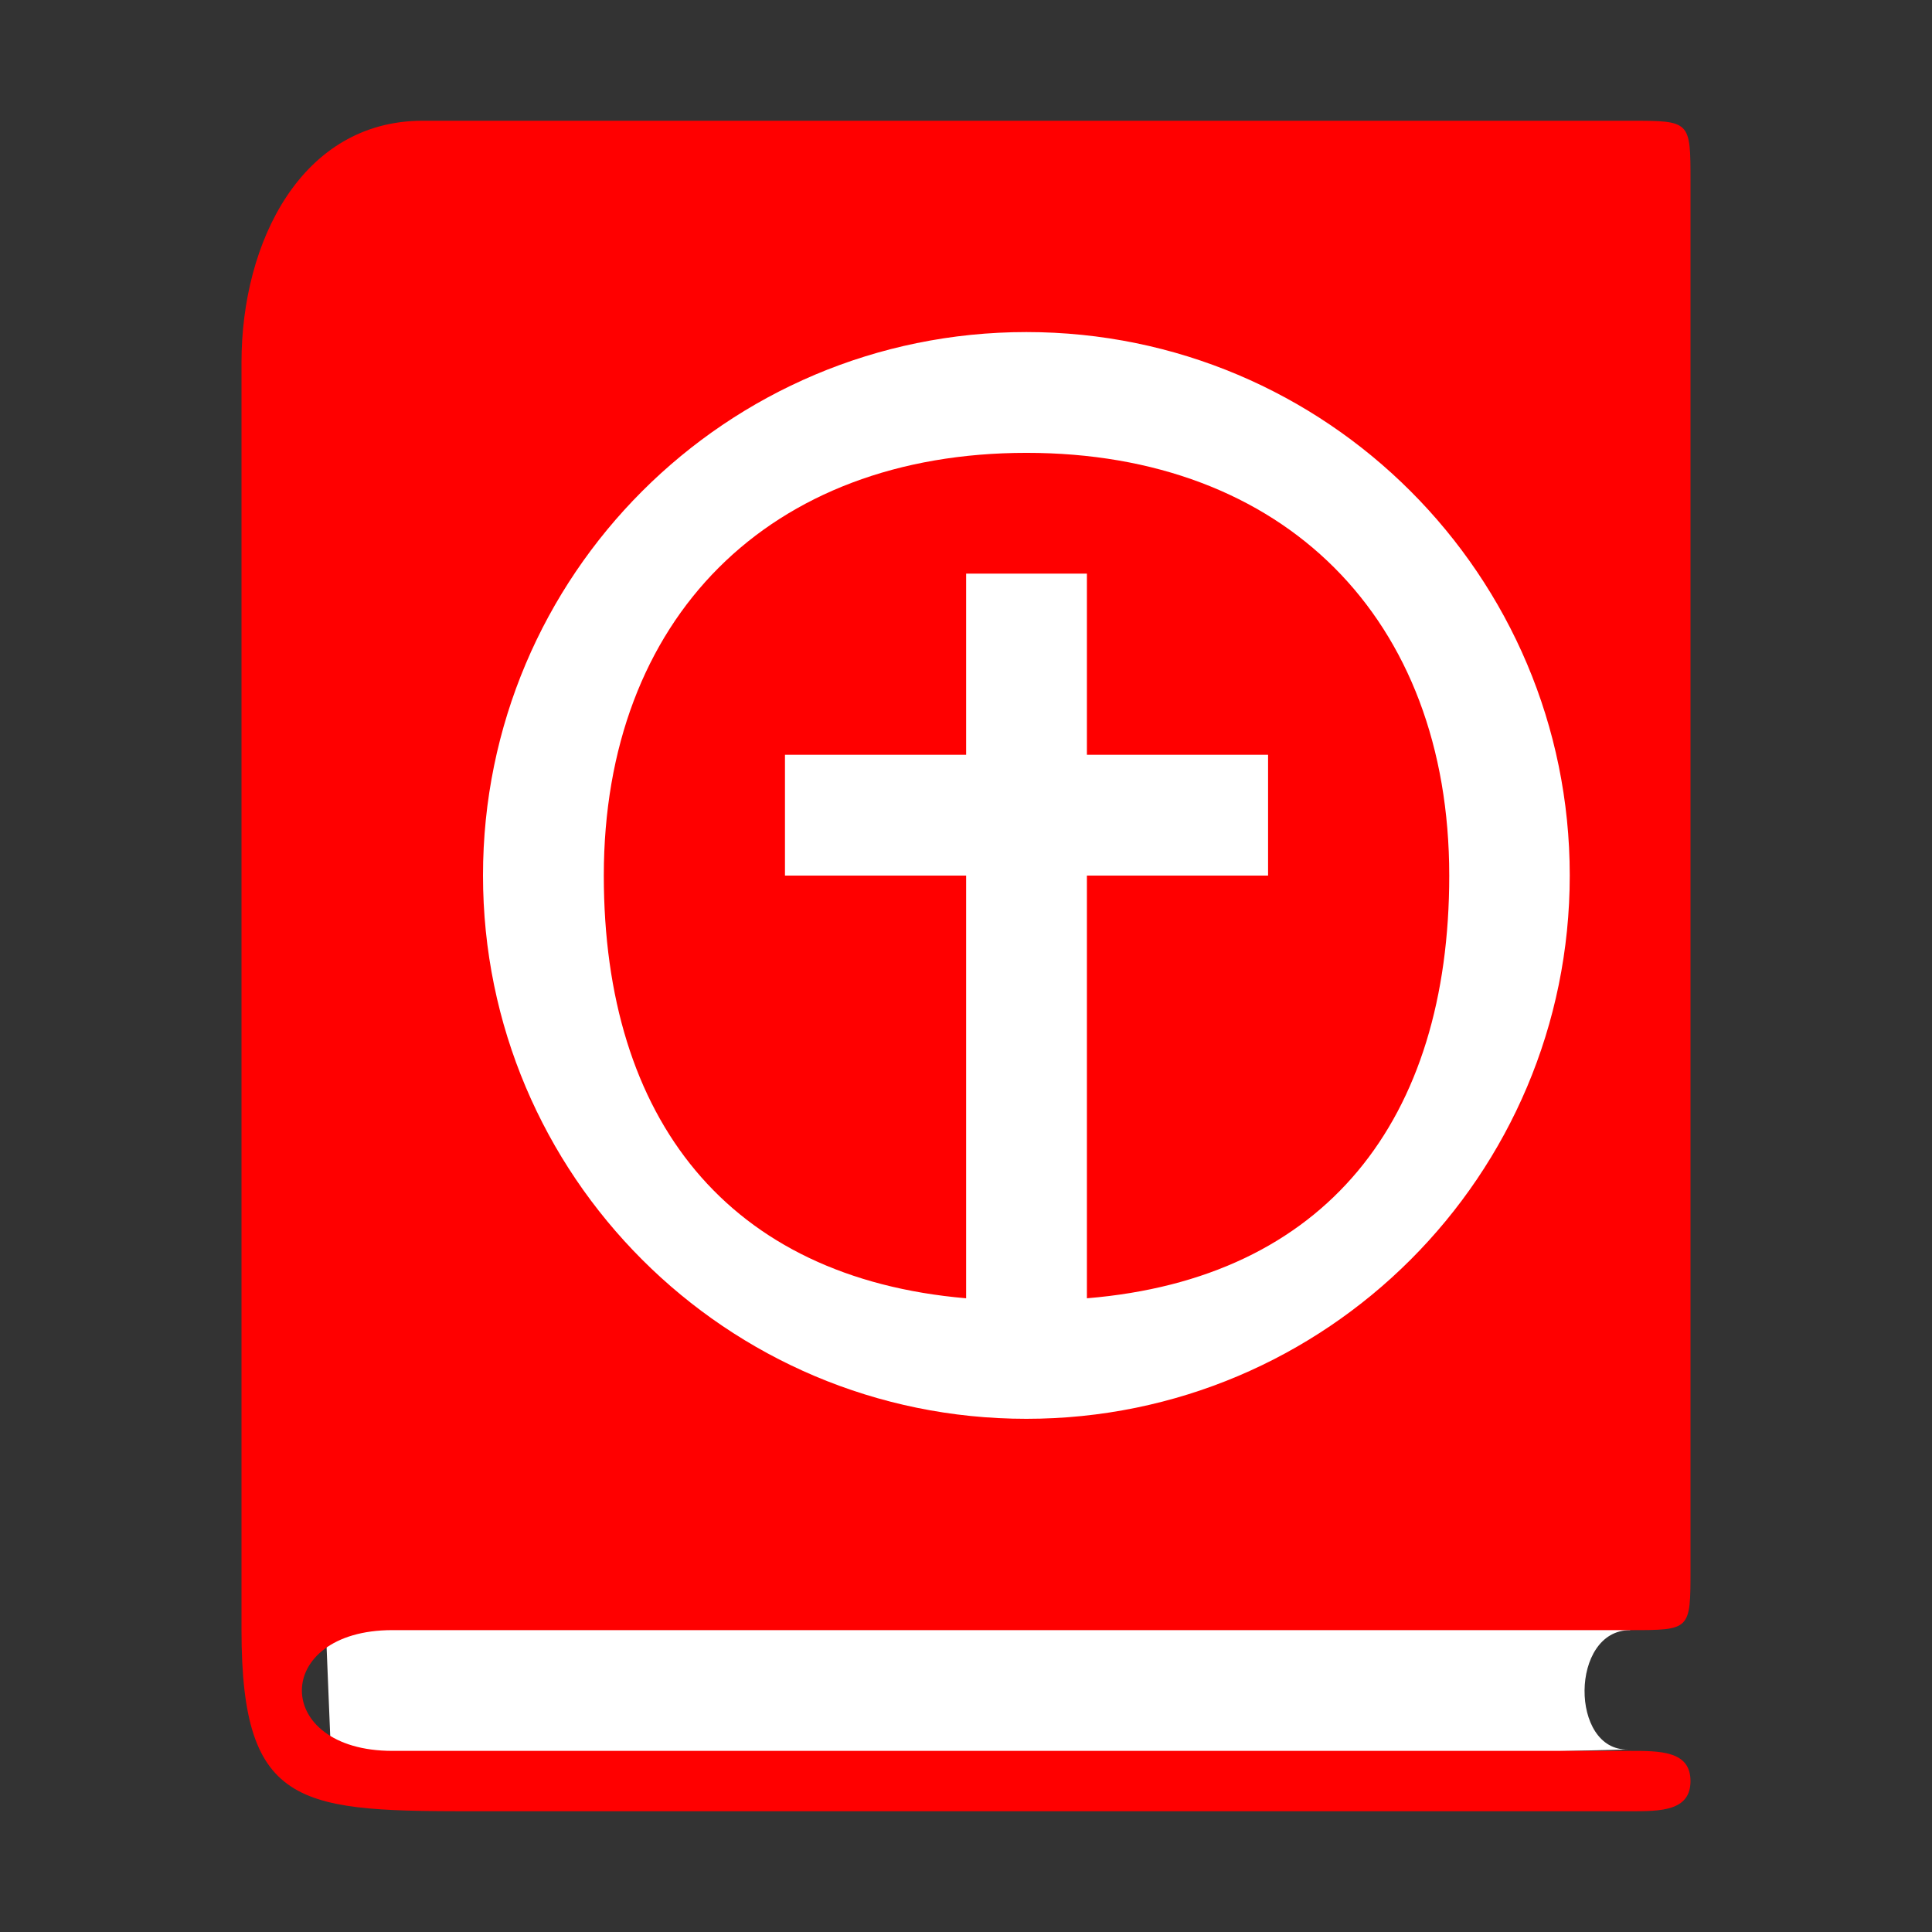 <?xml version="1.0" encoding="utf-8"?>
<svg viewBox="0 0 256 256" width="256px" height="256px" xmlns="http://www.w3.org/2000/svg" xmlns:bx="https://boxy-svg.com">
  <rect x="0" y="0" width="256" height="256" fill="#333333" stroke="none"/>
  <defs>
    <bx:grid x="0" y="0" width="4" height="4"/>
  </defs>
  <path style="fill: rgb(255, 255, 255);" d="M 215.695 231.815 C 208 232 208 216 216 216 L 214.995 27.857 L 36 40 L 44 236 L 215.695 231.815 Z">
    <title>Paper</title>
  </path>
  <path style="fill: rgb(255, 0, 0);" d="M 216 240 L 64 240 C 40 240 32 240 32 216 L 32 48 C 32 32 40 16 56 16 L 216 16 C 224 16 224 16 224 24 L 224 208 C 224 216 224 216 216 216 L 52 216 C 36 216 36 232 52 232 L 216 232 C 220 232 224 232 224 236 C 224 240 220 240 216 240 Z M 136 44 C 96.236 44 64 76.236 64 116 C 64 155.765 96.236 188 136 188 C 175.765 188 208 155.765 208 116 C 208 76.236 175.765 44 136 44 Z">
    <title>Book</title>
  </path>
  <g style="" transform="matrix(0.643, 0, 0, 0.643, 45.714, 37.714)">
    <title>CircleIcon</title>
    <path d="M 227.555 121.778 C 227.555 172.103 202.164 204.824 152.888 208.889 L 152.888 121.778 L 190.222 121.778 L 190.222 96.889 L 152.888 96.889 L 152.888 59.556 L 128 59.556 L 128 96.889 L 90.666 96.889 L 90.666 121.778 L 128 121.778 L 128 208.889 C 78.884 204.664 53.333 171.989 53.333 121.778 C 53.333 68.759 87.425 34.667 140.444 34.667 C 193.463 34.667 227.555 68.759 227.555 121.778 Z" style="stroke: rgb(0, 0, 0); stroke-opacity: 0; fill: rgb(255, 0, 0);"/>
  </g>
</svg>